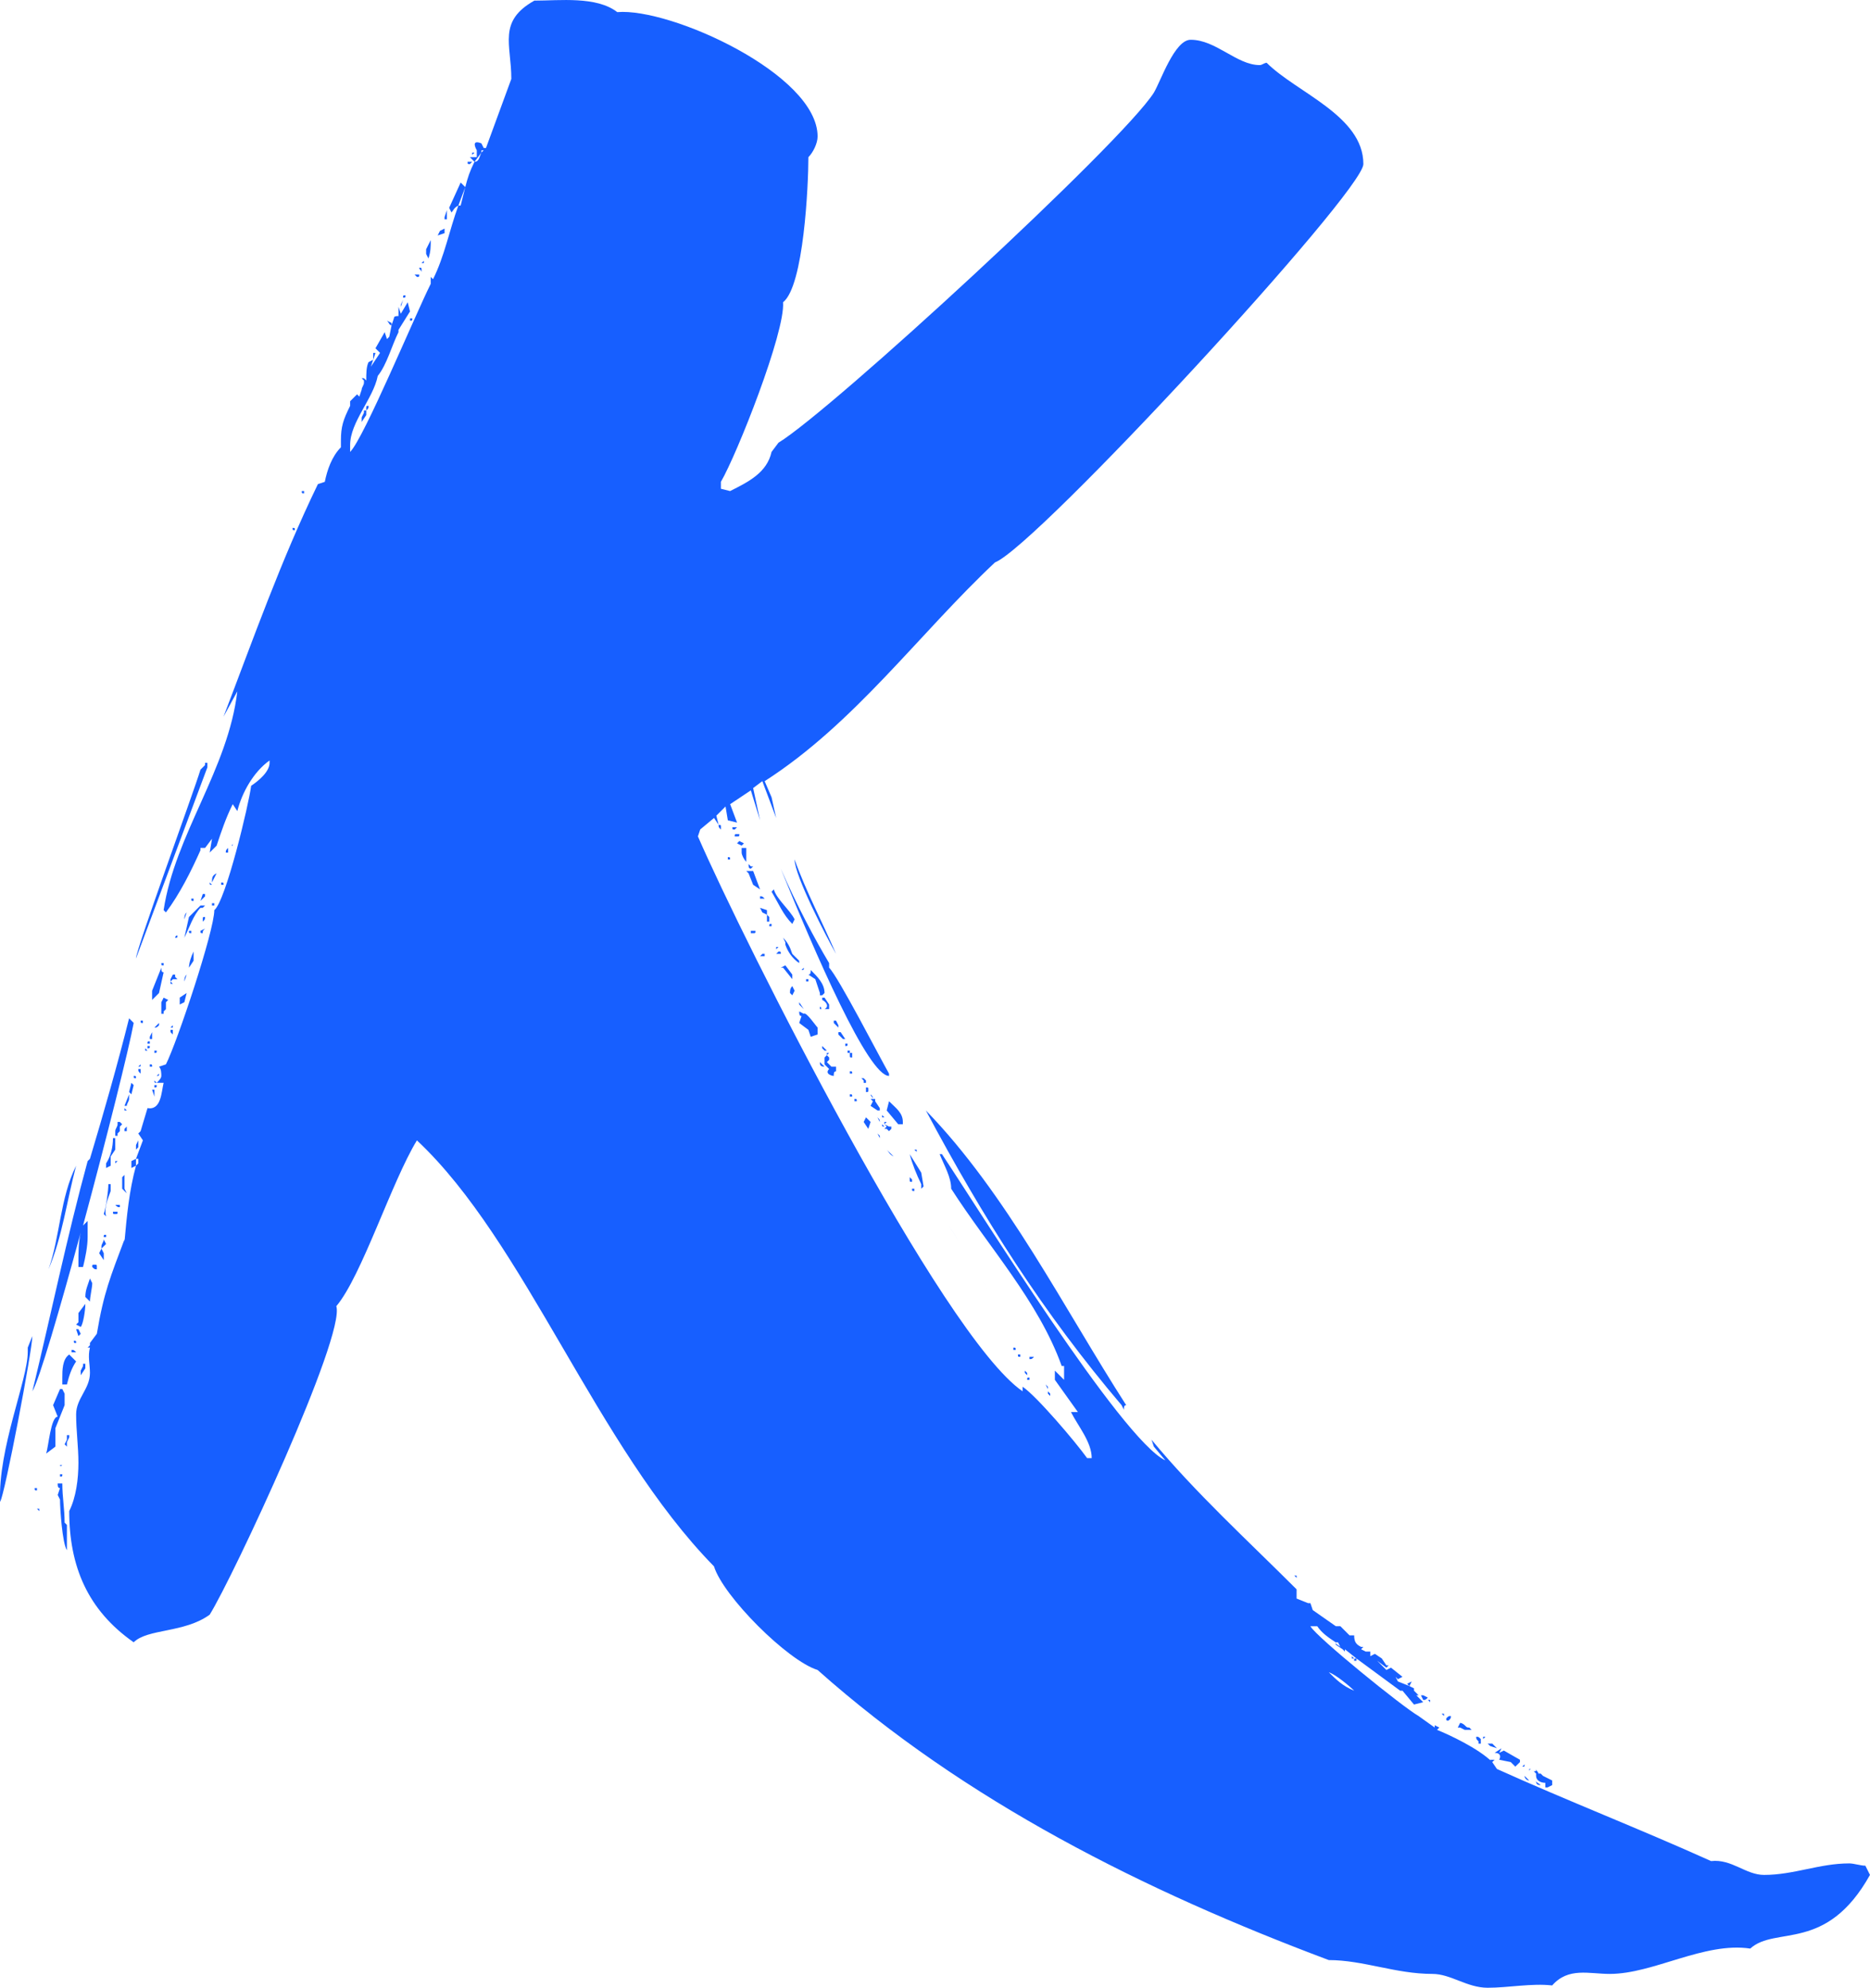 <?xml version="1.0" encoding="utf-8"?>
<!-- Generator: Adobe Illustrator 21.0.2, SVG Export Plug-In . SVG Version: 6.00 Build 0)  -->
<svg version="1.1" id="C3_K_Frame" xmlns="http://www.w3.org/2000/svg" xmlns:xlink="http://www.w3.org/1999/xlink" x="0px" y="0px"
	 viewBox="0 0 81.211 86.332" enable-background="new 0 0 81.211 86.332" xml:space="preserve">
<g id="p">
	<path fill="#175FFF" d="M1.405,58.029c0,0.601-1.2,6.9-1.4,7.201c-0.1-2.301,1.2-5.301,1.2-6.5v-0.201
		L1.405,58.029z M3.406,54.83c0-0.4,0-0.9,0.1-1.301c-0.9,3.301-1.8,6.4-2.1,6.9
		c0.8-3.3,1.5-6.7,2.4-10l0.1-0.1c0.6-2.001,1.2-4.102,1.7-6.102l0.2,0.201
		c-0.2,1.1-1.2,5.1-2.2,8.8l0.2-0.2v0.7c0,0.399-0.1,0.9-0.2,1.3H3.406V54.83z
		 M1.606,64.731c-0.1,0-0.1,0-0.1-0.1h0.1V64.731z M1.706,65.53v0.101l-0.1-0.101H1.706z
		 M2.406,62.03v0.8L2.006,63.131c0.1-0.301,0.2-1.601,0.5-1.601l-0.2-0.5l0.3-0.7h0.1l0.1,0.199
		v0.501L2.406,62.03z M2.106,55.13c0.5-1.4,0.5-3.101,1.2-4.501C2.906,52.129,2.706,53.73,2.106,55.13z
		 M2.906,67.33c-0.2-0.3-0.3-1.8-0.3-2.199l-0.1-0.201l0.1-0.299c-0.1,0-0.1-0.101-0.1-0.201
		h0.2c0,0.601,0.1,1.101,0.1,1.701l0.1,0.1V67.33z M2.606,63.631h0.1
		C2.706,63.631,2.606,63.731,2.606,63.631z M2.606,64.03h0.1c0,0.101,0,0.101-0.1,0.101V64.03z M2.906,60.13
		H2.706v-0.3c0-0.301,0-0.801,0.3-1L3.306,59.13C3.106,59.43,3.006,59.731,2.906,60.13z M3.006,62.33v0.1
		L2.906,62.63v0.2l-0.1-0.1l0.1-0.2v-0.2H3.006z M65.009,76.831c3.101,1.399,6.2,2.601,9.301,4
		c0.9-0.1,1.5,0.601,2.3,0.601c1.3,0,2.4-0.5,3.7-0.5c0.2,0,0.5,0.1,0.7,0.1l0.2,0.4
		c-1.9,3.4-4.101,2.199-5.2,3.199c-2-0.299-4.2,1.101-6.101,1.101c-0.9,0-1.8-0.3-2.5,0.5
		c-0.9-0.101-1.9,0.101-2.801,0.101c-0.899,0-1.6-0.601-2.399-0.601c-1.601,0-3.001-0.601-4.501-0.601
		c-8-3-15.801-6.9-22.201-12.6c-1.3-0.4-4.1-3.201-4.5-4.501c-5.101-5.2-8.201-14.101-12.901-18.501
		c-1.1,1.801-2.4,5.9-3.5,7.201c0.4,1.299-4.5,11.8-5.5,13.4
		c-1.1,0.8-2.7,0.6-3.3,1.199c-2-1.399-2.8-3.3-2.8-5.699c0.3-0.601,0.4-1.4,0.4-2.101
		S3.306,62.13,3.306,61.43c0-0.699,0.6-1.1,0.6-1.8c0-0.399-0.1-0.7,0-1.101H3.806l0.1-0.1v-0.1
		l0.3-0.4c0.3-1.8,0.6-2.5,1.2-4.1v0.1c0.1-1.1,0.2-2.2,0.5-3.301l-0.2,0.101v-0.3
		l0.2-0.1l0.3-0.801L6.006,49.23l0.1-0.101l0.3-1c0.6,0.101,0.6-0.699,0.7-1.1H6.806
		c0.1-0.1,0.2-0.2,0.2-0.301c0-0.1,0-0.299-0.1-0.399l0.3-0.101c0.5-1,2.101-5.8,2.101-6.699
		c0.5-0.4,1.5-4.602,1.6-5.4c0.3-0.201,0.8-0.601,0.8-1v-0.101c-0.7,0.5-1.2,1.399-1.4,2.2
		l-0.2-0.301c-0.3,0.601-0.5,1.201-0.7,1.801l-0.3,0.3l0.1-0.6l-0.3,0.399H8.706v0.101
		c-0.4,0.899-0.9,1.899-1.5,2.7l-0.1-0.1c0.5-3.301,2.8-6.102,3.2-9.501L9.706,31.129
		c1.3-3.4,2.5-6.801,4.1-10.102l0.3-0.1c0.1-0.5,0.3-1.1,0.7-1.5v-0.3
		c0-0.6,0.1-0.9,0.4-1.5v-0.2l0.3-0.3l0.1,0.1l0.1-0.3c0-0.1,0.1-0.2,0.1-0.3
		v-0.1l-0.1-0.1h0.1l0.1,0.1c0-0.3,0-0.6,0.1-0.8l0.2-0.1l-0.1,0.3l0.4-0.6
		l-0.2-0.2l0.4-0.7l0.1,0.3l0.1-0.1l0.1-0.5c-0.1,0-0.1-0.1-0.2-0.2l0.2,0.1
		v0.1l0.1-0.3c0-0.1,0.1-0.1,0.2-0.1v-0.4l0.1,0.3l0.3-0.5l0.1,0.4l-0.5,0.8v0.1
		c-0.3,0.6-0.5,1.4-0.9,1.9c-0.2,1-1.2,2.001-1.2,3.001v0.3
		c0.6-0.6,2.8-5.9,3.5-7.3V12.027l0.1,0.1c0.5-1,0.7-2.1,1.1-3.2
		c-0.2,0.1-0.2,0.2-0.3,0.3L19.506,9.027l0.5-1.1l0.2,0.2c0.1-0.4,0.2-0.7,0.4-1.1
		l-0.2-0.2h0.3V6.527c0,0-0.3-0.5,0.2-0.3l0.1,0.2h0.1l1.1-3c0-1.5-0.6-2.501,1-3.4
		c1.1,0,2.7-0.2,3.601,0.5c2.3-0.2,8.7,2.7,8.7,5.4c0,0.3-0.199,0.7-0.4,0.9
		c0,1.2-0.199,5.601-1.1,6.3c0.1,1.3-2,6.601-2.7,7.801v0.3l0.4,0.1
		c0.8-0.4,1.601-0.8,1.8-1.7l0.301-0.4C36.108,17.827,48.709,6.227,50.109,4.027
		c0.3-0.5,0.899-2.3,1.6-2.3c1.1,0,2,1.1,3,1.1c0.101,0,0.2-0.1,0.3-0.1
		c1.301,1.3,4.2,2.3,4.2,4.4c0,1.2-14.2,16.601-16,17.301c-3.301,3.1-6.101,7-10.001,9.5
		l0.3,0.701l0.2,0.899l-0.601-1.601l-0.399,0.301l0.3,1.4l-0.4-1.301l-0.899,0.6l0.3,0.801
		l-0.4-0.1l-0.1-0.601l-0.4,0.4l0.1,0.399l-0.2-0.3l-0.6,0.5l-0.1,0.3
		c2,4.601,10.601,21.701,14.101,24.102v-0.199c0.601,0.399,2.301,2.399,2.801,3.1h0.2
		c0-0.7-0.601-1.4-0.9-2h0.3l-1-1.4v-0.4l0.4,0.4v-0.6H46.108c-1-2.801-3.2-5.201-4.8-7.701
		c0-0.5-0.3-1-0.5-1.5h0.1c1.601,2.4,7.801,12.401,9.701,13.301l-0.5-0.6l-0.101-0.3
		c1.9,2.3,4.2,4.399,6.301,6.5v0.4l0.5,0.2h0.1l0.101,0.3l1,0.7h0.199l0.4,0.4h0.2
		c0,0.299,0.1,0.399,0.3,0.5h0.1L59.109,71.631l0.2,0.1h0.2v0.2l0.2-0.101l0.3,0.201l0.2,0.299
		h0.1l-0.1,0.101l-0.4-0.3l0.4,0.4l0.199-0.101l0.5,0.399l-0.199,0.101l-0.101-0.101l0.101,0.201
		l0.5,0.199L61.109,73.131l0.2-0.1l-0.1,0.199l0.199,0.1v0.101l0.2,0.2h-0.1l0.3,0.3l-0.4,0.101
		l-0.5-0.601h-0.1l-1.9-1.399v0.1h-0.1c0-0.1,0-0.1,0.1-0.1l-0.5-0.4v0.1l-0.1-0.1
		l-0.3-0.2v-0.101c-0.301-0.199-0.601-0.399-0.801-0.699h-0.3c0.3,0.5,4,3.5,4.7,3.9l0.7,0.5v-0.101
		l0.2,0.101l-0.1,0.1c0.5,0.2,1.8,0.801,2.399,1.4l-0.1-0.1h0.2l-0.101,0.1L65.009,76.831z
		 M3.306,58.731H3.106V58.63C3.206,58.63,3.206,58.63,3.306,58.731z M3.206,58.231c0.1,0,0.1,0,0.1,0.1
		C3.206,58.33,3.206,58.33,3.206,58.231z M3.706,56.63c0,0.3-0.1,0.899-0.2,1l-0.2-0.101l0.1-0.1
		v-0.4L3.706,56.63z M3.306,57.731h0.1l0.1,0.199l-0.1,0.1L3.306,57.731z M3.606,53.23
		c0,0.101-0.1,0.2-0.1,0.3C3.506,53.43,3.606,53.33,3.606,53.23z M3.506,59.731v-0.201l0.1-0.199
		v-0.1h0.1v0.199L3.506,59.731z M3.906,56.529l-0.2-0.199c0-0.301,0.1-0.5,0.2-0.801l0.1,0.2
		C4.005,55.93,3.906,56.33,3.906,56.529z M4.005,55.029c0-0.1,0-0.1,0.1-0.1s0.1,0,0.1,0.1V55.13
		C4.106,55.13,4.106,55.13,4.005,55.029z M4.306,54.43l0.1-0.2l0.1,0.2v0.3L4.306,54.43z M4.606,54.029
		l-0.2,0.2V54.129c0-0.1,0.1-0.199,0.1-0.299L4.606,54.029z M4.806,51.73
		c-0.1,0.3-0.3,0.7-0.2,1.101L4.506,52.73c0.1-0.3,0.2-1,0.2-1.3h0.1V51.73z M4.606,53.73
		H4.506c0-0.101,0-0.101,0.1-0.101V53.73z M4.806,50.23v0.399l-0.2,0.101v-0.2
		c0.2-0.3,0.3-0.7,0.3-1.1H5.006v0.5L4.806,50.23z M4.906,52.629h0.2c0,0.101,0,0.101-0.1,0.101
		C4.906,52.73,4.906,52.73,4.906,52.629z M5.206,48.93v0.199l-0.1,0.101v0.1H5.006V49.129
		c0-0.1,0.1-0.199,0.1-0.3v-0.1h0.1l0.1,0.1L5.206,48.93z M5.106,50.43L5.006,50.529v-0.1
		H5.106z M5.006,52.33h0.2v0.1C5.106,52.43,5.106,52.43,5.006,52.33z M5.406,51.629l0.1,0.201L5.306,51.629
		v-0.5l0.1-0.1V51.629z M5.606,47.729c0,0.101-0.1,0.201-0.1,0.301H5.406l0.2-0.5V47.729z M5.406,48.23
		V48.129l0.1,0.101H5.406z M5.506,49.129H5.406v-0.1l0.1-0.1V49.129z M5.706,47.029l0.1,0.1l-0.1,0.4
		l-0.1-0.1L5.706,47.029z M5.806,46.729c0.1,0,0.1,0,0.1,0.101C5.806,46.829,5.806,46.829,5.806,46.729z
		 M8.706,33.428l0.2-0.199V33.129H9.006v0.199L5.906,41.629C5.906,41.229,8.406,34.428,8.706,33.428z M6.006,49.829
		l-0.1,0.101v-0.2l0.1-0.2V49.829z M6.006,50.529v-0.199H5.906v0.299L6.006,50.529z M6.006,46.329
		l0.1-0.101C6.106,46.329,6.106,46.329,6.006,46.329z M6.106,46.629C6.006,46.529,6.006,46.529,6.006,46.43h0.1
		V46.629z M6.106,44.329h0.1v0.101C6.106,44.43,6.106,44.43,6.106,44.329z M6.306,45.629v-0.1l0.1,0.1
		H6.306z M6.506,45.329H6.406c0-0.101,0-0.101,0.1-0.101V45.329z M6.406,45.43H6.506c0,0.1,0,0.1-0.1,0.1
		V45.43z M6.606,44.829v0.3H6.506v-0.1L6.606,44.829z M6.506,46.229c0.1,0,0.1,0,0.1,0.101H6.506V46.229z
		 M7.106,42.229L6.906,43.129l-0.3,0.3v-0.399l0.4-1C7.006,42.129,7.006,42.229,7.106,42.229z M6.706,47.629
		l-0.1-0.3h0.1V47.629z M6.706,44.629l0.2-0.199v0.1C6.806,44.629,6.806,44.629,6.706,44.629z M6.806,45.629
		c0,0.1,0,0.1-0.1,0.1V45.629H6.806z M6.806,47.029l-0.1-0.1C6.706,47.029,6.706,47.029,6.806,47.029z
		 M6.706,47.229V47.129h0.1C6.806,47.229,6.806,47.229,6.706,47.229z M6.806,46.729l0.1-0.1
		C6.906,46.729,6.906,46.729,6.806,46.729z M7.106,41.829v0.1c-0.1,0-0.1,0-0.1-0.1H7.106z M7.306,43.429
		l-0.1,0.101v0.3l-0.1,0.101v0.1H7.006v-0.5l0.1-0.2L7.306,43.429z M7.406,42.629v-0.1l0.1-0.2
		h0.1v0.1l0.1,0.101H7.506L7.406,42.629z M7.406,42.629v0.1H7.506L7.406,42.629z M7.506,44.629H7.406
		l0.1-0.1V44.629z M7.406,44.829v-0.101H7.506v0.101v0.101L7.406,44.829z M7.606,40.729c0,0,0-0.1,0.1-0.1
		C7.706,40.729,7.706,40.729,7.606,40.729z M8.106,43.129L8.006,43.529L7.806,43.629v-0.3L8.106,43.129z
		 M8.206,39.828l0.5-0.5h0.2l-0.1,0.101H8.706c-0.3,0.3-0.5,0.899-0.7,1.3L8.206,39.828z M8.106,39.629
		L8.006,39.929C8.006,39.828,8.006,39.729,8.106,39.629z M8.006,42.629c0-0.1,0-0.2,0.1-0.3L8.006,42.629z
		 M8.306,40.529c-0.1,0-0.1,0-0.1-0.101h0.1V40.529z M8.206,42.029c0-0.2,0.1-0.5,0.2-0.701v0.4
		L8.206,42.029z M8.406,39.129c-0.1,0-0.1,0-0.1-0.1h0.1V39.129z M8.806,38.828h0.1v0.101L8.706,39.129
		L8.806,38.828z M8.706,40.429l0.2-0.101c-0.1,0.101-0.1,0.101-0.1,0.201
		C8.706,40.529,8.706,40.529,8.706,40.429z M8.806,40.029v-0.101c0-0.101,0-0.101,0.1-0.101
		C8.906,39.929,8.906,39.929,8.806,40.029z M9.206,38.429c-0.1,0-0.1,0-0.1-0.101L9.206,38.429z
		 M9.206,38.328c0-0.199,0-0.299,0.2-0.399L9.206,38.328z M9.206,39.328v-0.1h0.1v0.1H9.206z M9.706,38.429
		H9.606v-0.101C9.706,38.328,9.706,38.328,9.706,38.429z M9.906,37.029H9.806c0-0.1,0-0.1,0.1-0.2V37.029z
		 M10.106,36.629v0.1C10.006,36.729,10.106,36.729,10.106,36.629z M12.706,22.928c0.1,0,0.1,0,0.1,0.1
		C12.706,23.028,12.706,23.028,12.706,22.928z M13.206,21.428c-0.1,0-0.1,0-0.1-0.1h0.1V21.428z
		 M15.906,17.827v0.2l-0.2,0.3v-0.2l0.1-0.2v-0.1H15.906z M15.906,17.728
		c0-0.1,0-0.1,0.1-0.1c0,0.1,0,0.1-0.1,0.2V17.728z M16.207,15.628v-0.3h0.1L16.207,15.628z
		 M17.406,13.327v-0.1l0.1-0.2L17.406,13.327z M17.506,12.927c0-0.1,0-0.1,0.1-0.1
		C17.607,12.927,17.607,12.927,17.506,12.927z M17.807,13.827h0.1c0,0.1,0,0.1-0.1,0.1V13.827z
		 M18.006,11.927h0.2c0,0.1,0,0.1-0.1,0.1L18.006,11.927z M18.207,11.627c0.1,0,0.1,0,0.1,0.1
		v0.1C18.307,11.727,18.207,11.727,18.207,11.627z M18.307,11.427l0.1-0.1v0.1H18.307z M18.506,11.027
		v-0.2l0.2-0.4c0,0.3,0,0.5-0.1,0.8L18.506,11.027z M19.307,10.127l-0.3,0.1l0.1-0.2
		l0.2-0.1V10.127z M19.307,9.527V9.427l0.1-0.3V9.527H19.307z M20.006,8.927l0.2-0.8l-0.3,0.8
		H20.006z M20.407,7.127c-0.1,0-0.1,0-0.1-0.1h0.2L20.407,7.127z M20.507,6.727V6.627h0.1L20.507,6.727z
		 M20.607,7.027c0.2,0,0.2-0.2,0.3-0.4L20.607,7.027z M20.907,6.627L21.007,6.527h-0.1V6.627z
		 M31.208,35.828c0.1,0,0.1,0,0.1,0.101v0.1C31.208,35.929,31.208,35.929,31.208,35.828z M31.608,37.229
		c0.1,0,0.1,0,0.1,0.1h-0.1V37.229z M32.008,35.929l-0.1,0.1c-0.101,0-0.101,0-0.101-0.1H32.008z
		 M32.008,36.328h-0.1c0-0.1,0-0.1,0.1-0.1h0.1C32.107,36.328,32.107,36.328,32.008,36.328z
		 M32.208,36.729l-0.2-0.1l0.1-0.101l0.2,0.101L32.208,36.729z M32.408,37.429
		c-0.101-0.101-0.2-0.3-0.2-0.4v-0.2h0.2V37.429z M33.008,38.629l-0.3-0.2l-0.2-0.5l-0.1-0.101
		h0.3L33.008,38.629z M32.508,37.529l0.1,0.1h0.101l-0.101,0.1C32.508,37.729,32.508,37.629,32.508,37.529z
		 M32.807,40.429c0,0.101,0,0.101-0.1,0.101h-0.101v-0.101H32.807z M33.008,38.929c0.1,0,0.1,0,0.2,0.101
		h-0.2V38.929z M33.308,40.029v-0.301l-0.201-0.1l-0.1-0.2l0.301,0.101v0.199l0.1,0.1v0.201H33.308z
		 M33.208,41.429v0.101h-0.2l0.1-0.101H33.208z M33.107,35.828l0.801,1.9L33.107,35.828z M33.508,40.129v0.1
		h-0.1C33.408,40.129,33.408,40.129,33.508,40.129z M33.508,38.729l0.1-0.1
		c0.101,0.4,0.701,0.9,0.9,1.3l-0.1,0.2C34.008,39.729,33.808,39.229,33.508,38.729z M33.708,41.229
		V41.129h0.101L33.708,41.229z M33.708,41.429l0.101-0.101c0.1,0,0.1,0,0.1,0.101H33.708z M33.908,37.729
		c0.699,1.6,1.5,3.1,2.1,4.101v0.2c0.4,0.399,2.2,3.9,2.601,4.6v0.1
		C37.708,46.729,35.408,41.429,33.908,37.729z M33.908,42.029l0.199-0.101l0.301,0.4v0.2l-0.4-0.5H33.908z
		 M34.107,41.029v-0.101l-0.1-0.2c0.2,0.2,0.301,0.4,0.4,0.7l0.3,0.3v0.101
		C34.408,41.629,34.208,41.328,34.107,41.029z M34.408,43.229l-0.1-0.1c0-0.1,0-0.2,0.1-0.3l0.1,0.2
		L34.408,43.229z M36.307,41.429c-0.399-0.7-1.8-3.399-1.8-4.101C35.008,38.729,35.708,40.029,36.307,41.429z
		 M34.708,43.629v-0.1l0.2,0.3L34.708,43.629z M35.508,44.93l-0.3,0.1l-0.101-0.301l-0.399-0.299
		l0.101-0.301c-0.101,0-0.101-0.1-0.101-0.199l0.2,0.1c0.1-0.1,0.5,0.5,0.6,0.6V44.93z
		 M34.808,42.129l0.1-0.1C34.908,42.129,34.908,42.129,34.808,42.129z M35.107,42.629h-0.1v-0.1h0.1V42.629z
		 M35.208,42.129c0.3,0.3,0.6,0.6,0.6,1l-0.1,0.1h-0.101V43.129l-0.199-0.6l-0.301-0.2
		C35.208,42.329,35.208,42.229,35.208,42.129z M35.607,43.829v-0.101c0.101,0,0,0.101,0.101,0.101H35.607z
		 M35.807,46.329c-0.2,0-0.2-0.101-0.2-0.2L35.807,46.329z M36.008,43.829h-0.2
		c0.2-0.101,0.101-0.3-0.1-0.4v-0.1h0.1l0.2,0.3V43.829z M35.708,45.43l0.2,0.199h-0.101
		l-0.1-0.1V45.43z M36.008,46.43l-0.2-0.201v-0.299l0.101-0.101l0.1,0.101v0.1l-0.1,0.1
		l0.2,0.2h0.199v0.2c-0.1,0-0.1,0.1-0.1,0.199C36.108,46.729,35.807,46.629,36.008,46.43z
		 M35.908,45.729h0.1l-0.1,0.101V45.729z M36.208,44.329h0.1l0.101,0.2v0.1l-0.2-0.199V44.329z
		 M36.708,45.129H36.608l-0.2-0.199v-0.101h0.1L36.708,45.129z M36.708,45.43v-0.101h0.101
		C36.808,45.43,36.808,45.43,36.708,45.43z M36.908,45.829v-0.101h-0.1V45.629h0.1v0.1h0.1v0.201
		C36.908,45.93,36.908,45.93,36.908,45.829z M36.908,46.629v-0.1c0.1,0,0.1,0,0.1,0.1H36.908z
		 M36.908,47.629v-0.1c0.1,0,0.1,0,0.1,0.1H36.908z M37.208,47.829H37.108v-0.101
		C37.208,47.729,37.208,47.729,37.208,47.829z M37.408,46.829h0.1l0.101,0.101v0.1h-0.101v-0.1L37.408,46.829
		z M37.708,49.029l-0.2-0.3l0.101-0.2l0.2,0.2L37.708,49.029z M37.608,47.229c0.1,0,0.1,0,0.1,0.101
		s0,0.101-0.1,0.101V47.229z M38.008,47.729v0.101l0.2,0.3v0.101H38.108l-0.3-0.2l0.1-0.2
		l-0.1-0.101h0.1c0-0.1-0.1-0.1-0.1-0.199c0.1,0.1,0.1,0.1,0.1,0.199H38.008z
		 M38.208,48.73c0-0.101,0-0.101-0.1-0.2L38.208,48.73z M38.108,49.23l0.1,0.1v0.101L38.108,49.23z
		 M38.308,48.529v-0.1l0.1,0.1H38.308z M38.308,48.829l0.1,0.101
		C38.308,48.93,38.308,48.93,38.308,48.829z M38.408,48.829v-0.1h0.1L38.408,48.829z M38.408,48.829
		l0.2,0.101h0.1v0.1L38.608,49.129l-0.101-0.1h-0.1l0.1-0.1L38.408,48.829z M38.508,48.23
		l0.101-0.4c0.3,0.3,0.6,0.5,0.6,0.9v0.1h-0.2L38.508,48.23z M38.508,49.93l0.301,0.3
		C38.608,50.129,38.608,50.029,38.508,49.93z M40.008,51.629v-0.199c-0.199-0.4-0.399-0.9-0.5-1.301l0.5,0.801
		l0.101,0.6L40.008,51.629z M39.508,51.23V51.129l0.101,0.101v0.101C39.508,51.33,39.508,51.33,39.508,51.23z
		 M39.608,51.629h0.1v0.101C39.608,51.73,39.608,51.73,39.608,51.629z M39.708,49.93h0.101v0.1L39.708,49.93z
		 M48.709,61.03c-3.4-4.001-6.001-8.101-8.501-12.801c3.501,3.601,6.001,8.601,8.701,12.801
		c-0.101,0-0.101,0.1-0.101,0.2L48.709,61.03z M40.508,52.129l-0.301-0.5L40.508,52.129z M40.508,52.129l0.5,0.701
		L40.508,52.129z M41.208,53.23c0.101,0.2,0.301,0.399,0.4,0.7C41.508,53.629,41.308,53.43,41.208,53.23z
		 M41.808,54.23l0.5,0.7L41.808,54.23z M42.508,55.33c0.1,0.3,0.3,0.5,0.399,0.699
		C42.808,55.83,42.608,55.63,42.508,55.33z M43.108,56.43l0.5,0.7L43.108,56.43z M43.808,57.43
		c0.1,0.301,0.3,0.5,0.4,0.7C44.108,57.93,43.908,57.731,43.808,57.43z M44.008,58.63v-0.101
		c0.1,0,0.1,0,0.1,0.101H44.008z M44.209,58.13l0.399,0.5L44.209,58.13z M44.308,58.83v0.1
		c-0.1,0-0.1,0-0.1-0.1H44.308z M44.508,59.63v-0.101L44.608,59.63v0.101L44.508,59.63z M44.709,59.83v0.1
		H44.608C44.608,59.83,44.608,59.83,44.709,59.83z M44.908,58.93c-0.1,0.1-0.1,0.1-0.199,0.1v-0.1
		H44.908z M45.508,60.231v0.1L45.408,60.13L45.508,60.231z M45.508,60.529v-0.1l0.1,0.1V60.63L45.508,60.529z
		 M56.209,68.431h0.101v0.1L56.209,68.431z M57.709,72.631c0.301,0.3,0.601,0.6,1.101,0.8
		C58.609,73.231,58.009,72.731,57.709,72.631z M58.109,71.33h-0.1c0,0.101,0.1,0.101,0.199,0.201L58.109,71.33z
		 M58.309,71.531h-0.101H58.309z M58.309,71.531v0.1V71.531z M58.409,71.631h-0.1H58.409z M58.709,71.931
		l0.101,0.101h-0.101V71.931z M61.809,73.631l0.2,0.1c-0.101,0.101-0.101,0.101-0.2,0.101l-0.1-0.2
		H61.809z M62.009,73.831h0.1v0.1L62.009,73.831z M62.71,74.431v0.101l-0.101-0.101H62.71z M62.809,74.631
		c0.101-0.1,0.101-0.1,0.2-0.1c0,0.1,0,0.1-0.1,0.199C62.809,74.731,62.809,74.731,62.809,74.631z
		 M63.41,74.831c0.1,0,0.199,0.1,0.199,0.1c0.101,0.101,0.101,0.101,0.2,0.101l0.101,0.1H63.609
		l-0.199-0.1h-0.101L63.41,74.831z M64.21,75.631c-0.101-0.1-0.101-0.1-0.101-0.2
		c0.101,0,0.101,0,0.2,0.101v0.199h-0.1V75.631z M64.41,75.531v-0.101h0.1L64.41,75.531z M64.71,75.831
		l-0.101-0.101h0.2l0.2,0.201L64.71,75.831z M65.21,75.932L65.109,76.131l0.2-0.1l0.7,0.4v0.1
		l-0.2,0.199l-0.2-0.199l-0.5-0.1c0.101-0.201,0-0.301-0.199-0.301L65.21,75.932z M66.11,76.731l0.1-0.1
		C66.21,76.731,66.21,76.731,66.11,76.731z M66.21,77.131l0.2,0.2C66.309,77.331,66.21,77.231,66.21,77.131z
		 M66.41,76.831h0.1c0,0-0.1,0-0.1,0.101V76.831z M66.91,77.031l0.1,0.1l0.4,0.2v0.2
		l-0.2,0.1H67.11v-0.199c-0.2,0-0.4-0.101-0.4-0.301v-0.1L66.61,76.932c0.1,0,0.1,0,0.1-0.101
		c0,0.101,0.1,0.101,0.1,0.2H66.91z M66.71,77.331c0,0.101,0.1,0.101,0.2,0.2
		C66.71,77.531,66.71,77.432,66.71,77.331z"/>
</g>
</svg>

